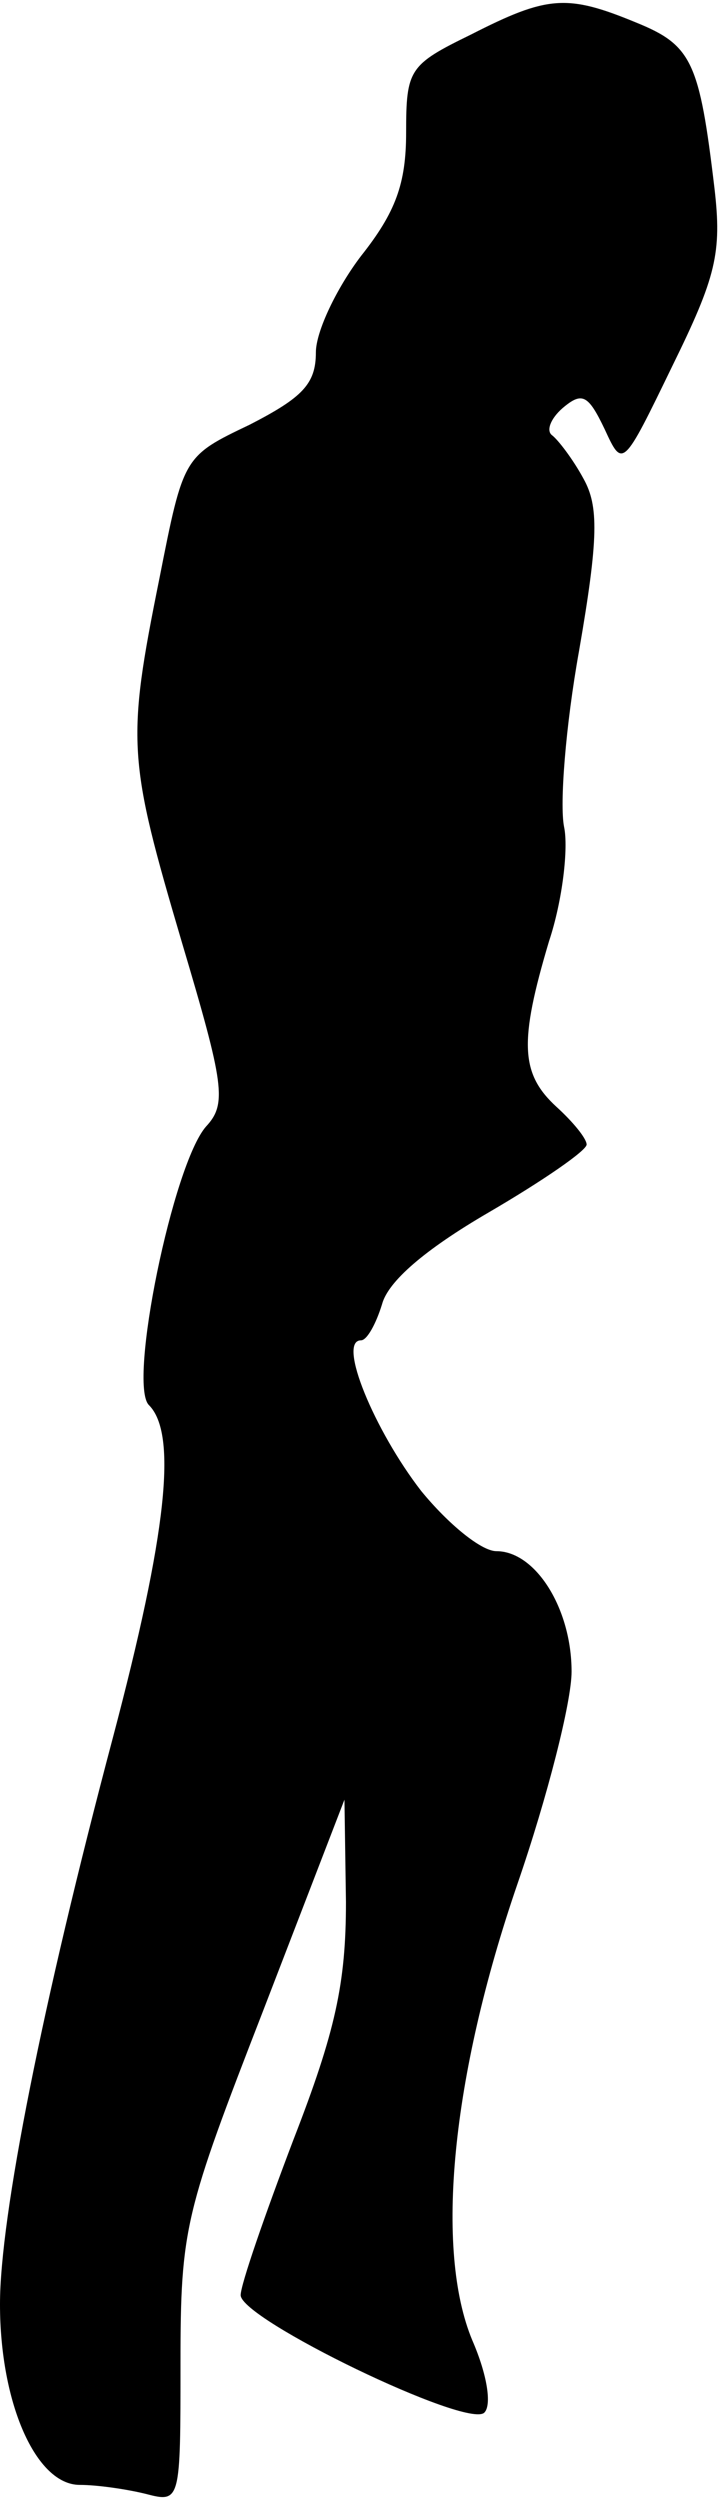 <?xml version="1.0" standalone="no"?>
<!DOCTYPE svg PUBLIC "-//W3C//DTD SVG 20010904//EN"
 "http://www.w3.org/TR/2001/REC-SVG-20010904/DTD/svg10.dtd">
<svg version="1.0" xmlns="http://www.w3.org/2000/svg"
 width="48pt" height="166pt" viewBox="0 0 48 166"
 preserveAspectRatio="xMidYMid meet">
<g transform="translate(0,166) scale(0.1,-0.1)"
fill="#000000" stroke="none">
<path fill="#000000" stroke="none" d="M313 1637 c-41 -20 -43 -23 -43 -65 0
-34 -7 -53 -30 -82 -16 -21 -30 -50 -30 -64 0 -21 -9 -30 -44 -48 -44 -21 -44
-21 -60 -102 -22 -109 -21 -120 15 -242 28 -94 30 -107 16 -122 -22 -25 -52
-171 -38 -185 19 -19 12 -85 -24 -221 -47 -177 -75 -318 -75 -376 0 -66 24
-120 53 -120 12 0 32 -3 44 -6 23 -6 23 -5 23 87 0 90 3 100 55 234 l54 140 1
-68 c0 -54 -7 -86 -35 -158 -19 -50 -35 -96 -35 -103 0 -16 151 -89 162 -78 5
5 2 25 -8 48 -25 60 -14 175 30 303 20 58 36 121 36 141 0 42 -24 80 -50 80
-10 0 -32 18 -50 40 -31 40 -56 100 -40 100 4 0 10 11 14 24 4 15 28 36 71 61
36 21 65 41 65 45 0 4 -9 15 -20 25 -24 22 -25 43 -5 110 9 27 13 62 10 76 -3
15 1 67 10 117 13 75 13 96 3 114 -7 13 -17 26 -21 29 -4 3 -1 11 7 18 13 11
17 9 28 -14 12 -26 12 -26 45 42 29 59 33 75 28 118 -10 84 -15 95 -52 110
-46 19 -59 18 -110 -8z"/>
</g>
</svg>
